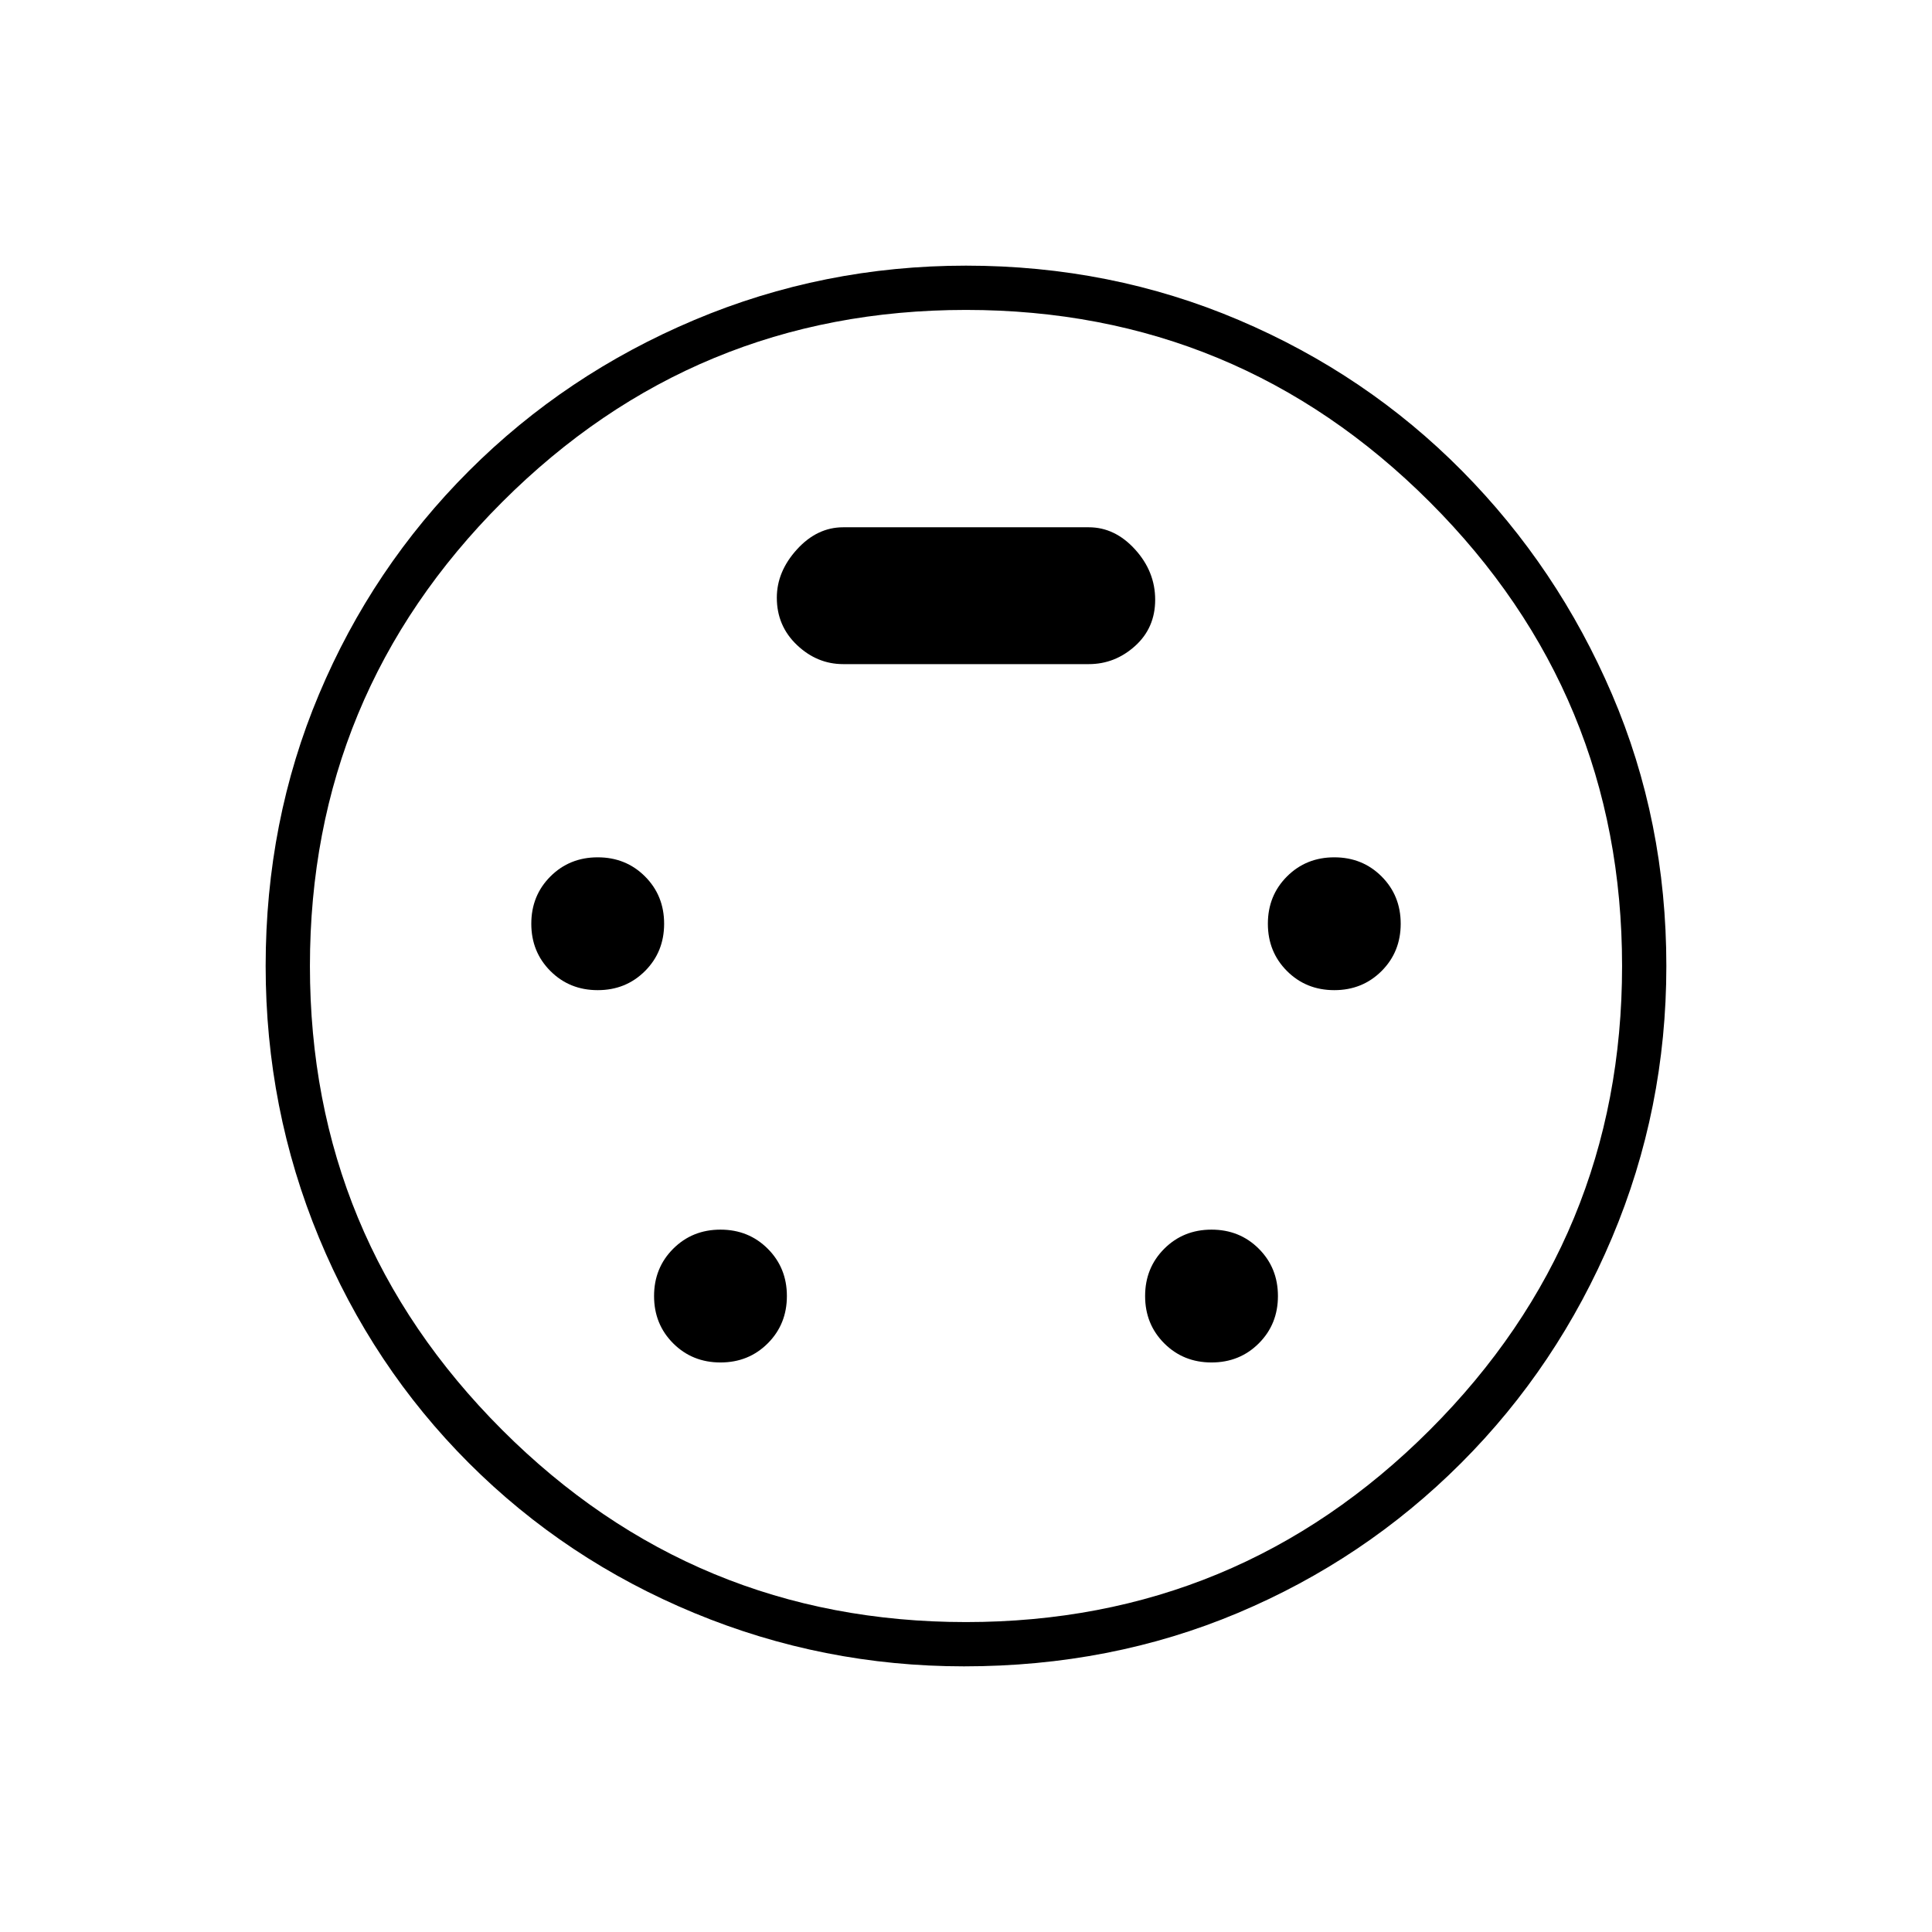 <svg xmlns="http://www.w3.org/2000/svg" height="48" width="48"><path d="M23.95 41.4Q20.45 41.4 17.25 40.075Q14.05 38.75 11.65 36.35Q9.25 33.95 7.925 30.75Q6.6 27.55 6.6 24Q6.6 20.4 7.925 17.25Q9.25 14.1 11.65 11.7Q14.05 9.3 17.25 7.95Q20.45 6.6 24 6.6Q27.6 6.6 30.775 7.95Q33.95 9.3 36.325 11.7Q38.7 14.1 40.05 17.25Q41.4 20.4 41.4 24Q41.4 27.55 40.05 30.75Q38.7 33.95 36.3 36.35Q33.9 38.75 30.75 40.075Q27.6 41.4 23.95 41.4ZM24 24Q24 24 24 24Q24 24 24 24Q24 24 24 24Q24 24 24 24Q24 24 24 24Q24 24 24 24Q24 24 24 24Q24 24 24 24ZM14.85 24.6Q15.55 24.6 16.025 24.125Q16.5 23.65 16.5 22.95Q16.5 22.25 16.025 21.775Q15.55 21.3 14.85 21.3Q14.15 21.3 13.675 21.775Q13.2 22.25 13.2 22.95Q13.2 23.65 13.675 24.125Q14.15 24.6 14.85 24.6ZM33.15 24.6Q33.85 24.6 34.325 24.125Q34.8 23.65 34.8 22.95Q34.8 22.25 34.325 21.775Q33.85 21.3 33.15 21.3Q32.45 21.3 31.975 21.775Q31.5 22.25 31.5 22.95Q31.5 23.65 31.975 24.125Q32.45 24.6 33.15 24.6ZM17.9 33.85Q18.6 33.85 19.075 33.375Q19.55 32.9 19.55 32.2Q19.55 31.5 19.075 31.025Q18.6 30.55 17.9 30.55Q17.2 30.55 16.725 31.025Q16.25 31.5 16.25 32.2Q16.25 32.9 16.725 33.375Q17.2 33.85 17.9 33.85ZM30.1 33.85Q30.8 33.85 31.275 33.375Q31.75 32.9 31.75 32.2Q31.75 31.5 31.275 31.025Q30.8 30.55 30.1 30.55Q29.4 30.55 28.925 31.025Q28.45 31.5 28.45 32.2Q28.45 32.9 28.925 33.375Q29.4 33.85 30.1 33.85ZM20.95 16.5H27.05Q27.7 16.5 28.2 16.05Q28.7 15.6 28.7 14.9Q28.7 14.2 28.2 13.65Q27.7 13.1 27.05 13.1H20.95Q20.3 13.1 19.8 13.65Q19.3 14.2 19.3 14.85Q19.3 15.55 19.8 16.025Q20.3 16.5 20.95 16.5ZM24 40.3Q30.75 40.3 35.525 35.525Q40.3 30.75 40.3 24Q40.3 17.25 35.525 12.475Q30.75 7.7 24 7.7Q17.25 7.7 12.475 12.475Q7.7 17.25 7.7 24Q7.7 30.75 12.475 35.525Q17.25 40.3 24 40.3Z"/></svg>